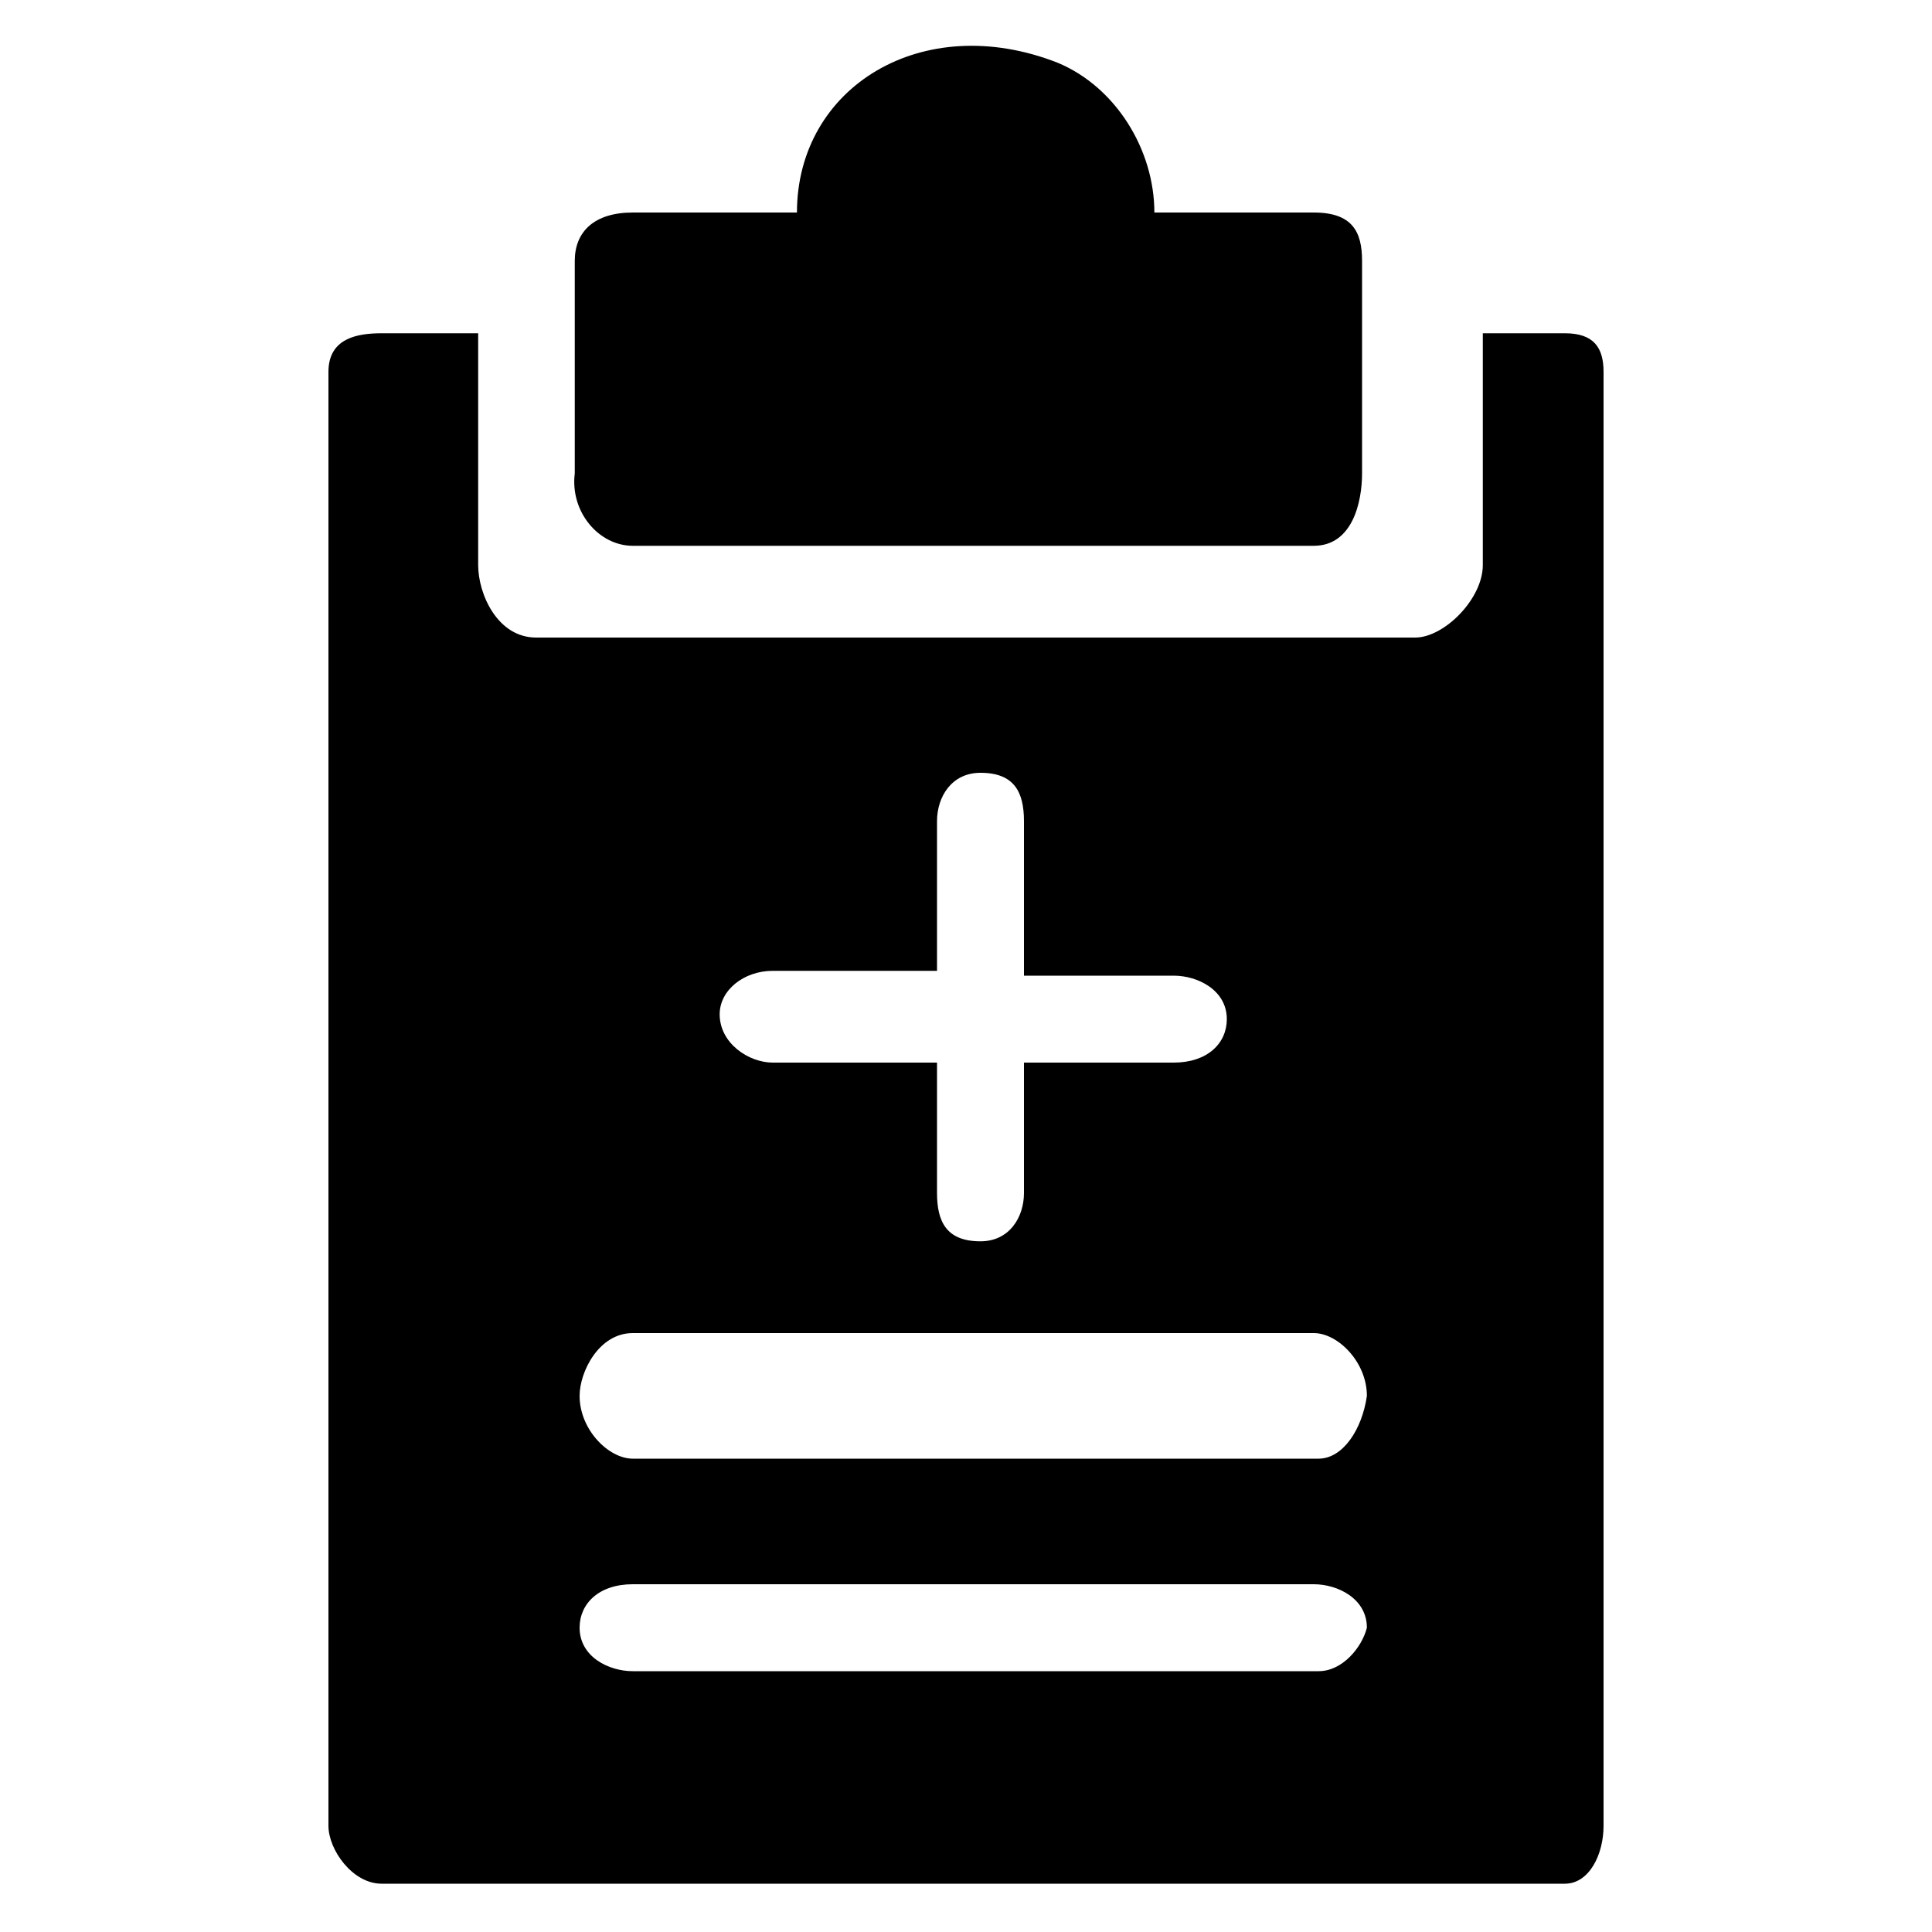 <?xml version="1.0" encoding="utf-8"?>
<!-- Generator: Adobe Illustrator 20.1.0, SVG Export Plug-In . SVG Version: 6.00 Build 0)  -->
<svg version="1.1" id="Layer_1" xmlns="http://www.w3.org/2000/svg" xmlns:xlink="http://www.w3.org/1999/xlink" x="0px" y="0px"
	 viewBox="0 0 40 40" style="enable-background:new 0 0 40 40;" xml:space="preserve">
<g>
	<path d="M13.1,11.3h14.1c0.8,0,1-0.9,1-1.5V5.4c0-0.6-0.2-1-1-1h-3.3c0-1.3-0.8-2.6-2-3.1c-2.8-1.1-5.4,0.5-5.4,3.1h-3.4
		c-0.8,0-1.2,0.4-1.2,1v4.4C11.8,10.6,12.4,11.3,13.1,11.3z"/>
	<path d="M32.4,6.9h-1.7v4.8c0,0.7-0.8,1.5-1.4,1.5H11.1c-0.8,0-1.2-0.9-1.2-1.5V6.9h-2C7.4,6.9,6.8,7,6.8,7.7v30.1
		c0,0.5,0.5,1.2,1.1,1.2h24.5c0.5,0,0.8-0.6,0.8-1.2V7.7C33.2,7.2,33,6.9,32.4,6.9z M16,20.1h3.4V17c0-0.5,0.3-1,0.9-1
		c0.7,0,0.9,0.4,0.9,1v3.2h3.1c0.5,0,1.1,0.3,1.1,0.9c0,0.5-0.4,0.9-1.1,0.9h-3.1v2.7c0,0.5-0.3,1-0.9,1c-0.7,0-0.9-0.4-0.9-1V22H16
		c-0.5,0-1.1-0.4-1.1-1C14.9,20.5,15.4,20.1,16,20.1z M27.3,34.6H13.1c-0.5,0-1.1-0.3-1.1-0.9c0-0.5,0.4-0.9,1.1-0.9h14.1
		c0.5,0,1.1,0.3,1.1,0.9C28.2,34.1,27.8,34.6,27.3,34.6z M27.3,30.2H13.1c-0.5,0-1.1-0.6-1.1-1.3c0-0.5,0.4-1.3,1.1-1.3h14.1
		c0.5,0,1.1,0.6,1.1,1.3C28.2,29.6,27.8,30.2,27.3,30.2z"/>
</g>
</svg>

